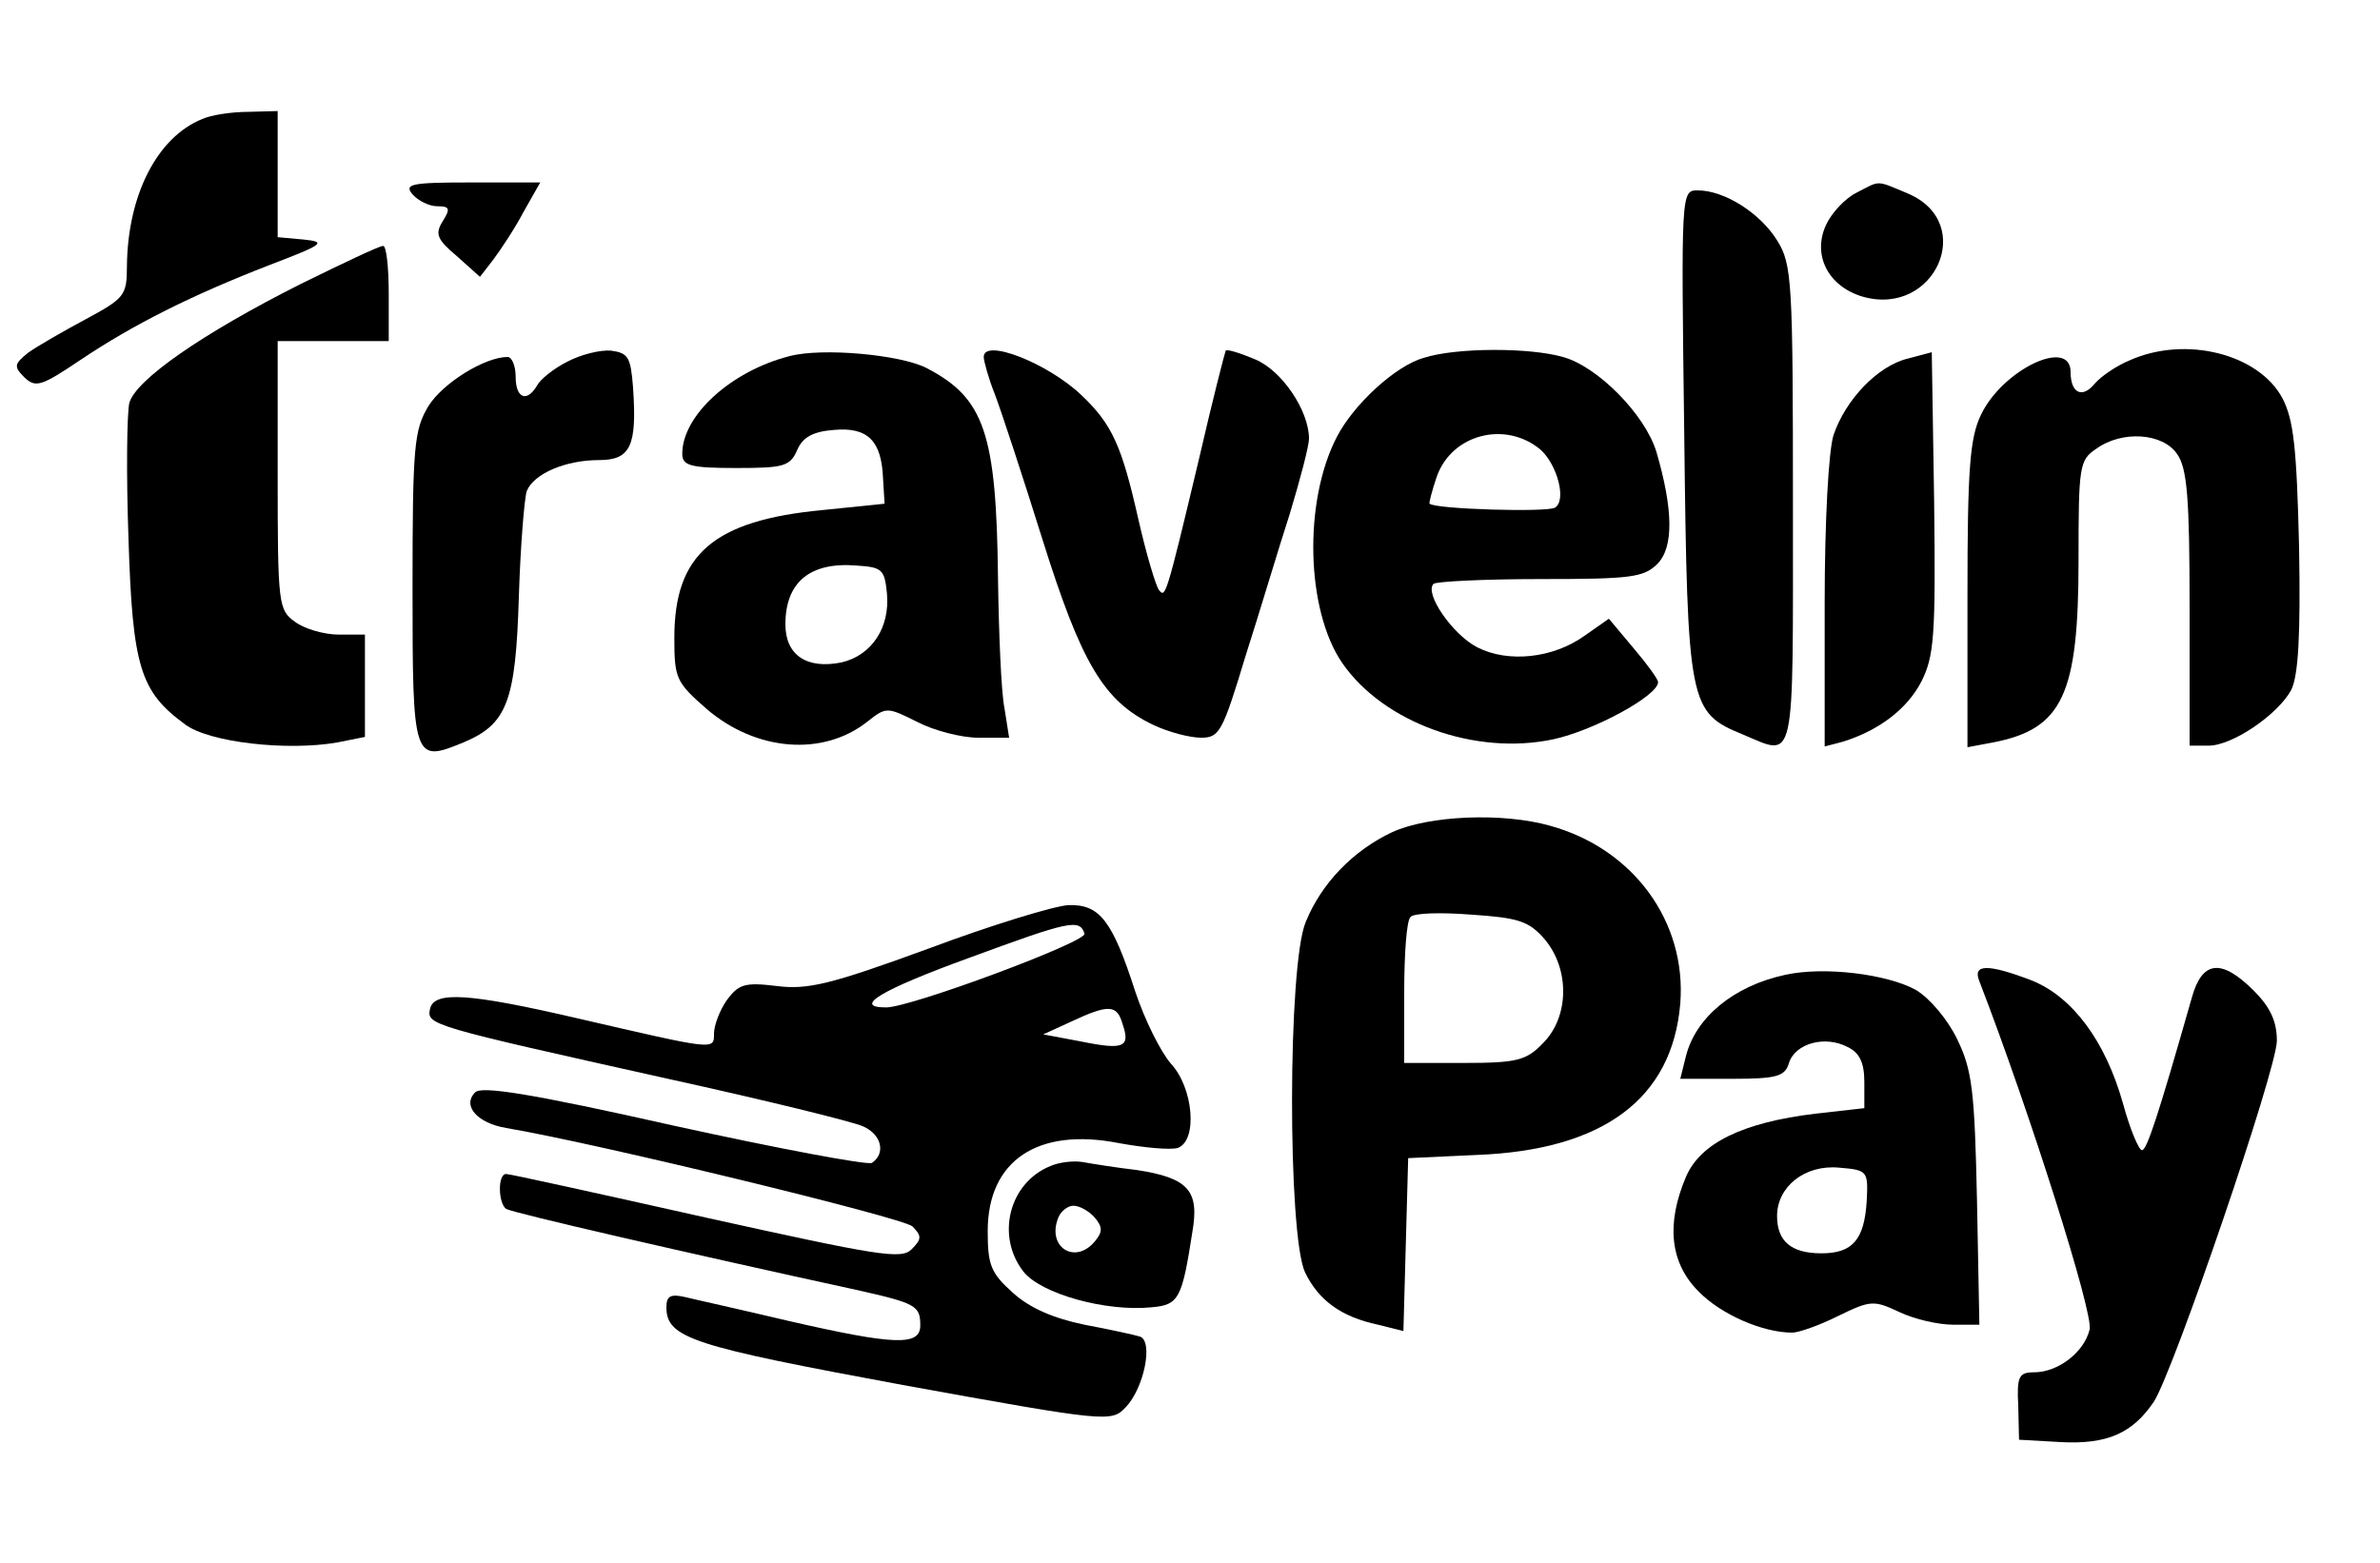 <?xml version="1.0" standalone="no"?>
<!DOCTYPE svg PUBLIC "-//W3C//DTD SVG 20010904//EN"
 "http://www.w3.org/TR/2001/REC-SVG-20010904/DTD/svg10.dtd">
<svg version="1.0" xmlns="http://www.w3.org/2000/svg"
 width="300pt" height="197pt" viewBox="0 0 300 197"
 preserveAspectRatio="xMidYMid meet">

<g transform="translate(0,197) scale(0.1,-0.1)"
fill="#000000" stroke="none">
<path d="M255 1820 c-57 -23 -94 -96 -95 -185 0 -38 -3 -41 -53 -68 -28 -15
-61 -34 -72 -42 -17 -14 -18 -17 -4 -31 14 -13 21 -11 70 22 67 45 141 82 239
120 68 26 72 29 43 32 l-33 3 0 80 0 79 -37 -1 c-21 0 -47 -4 -58 -9z"/>
<path d="M520 1725 c7 -8 21 -15 31 -15 16 0 17 -3 7 -19 -10 -16 -7 -23 18
-44 l29 -26 17 22 c9 12 27 39 38 60 l21 37 -87 0 c-76 0 -85 -2 -74 -15z"/>
<path d="M2340 1727 c-14 -7 -31 -25 -38 -40 -18 -38 2 -78 46 -91 91 -26 144
93 57 130 -41 17 -34 17 -65 1z"/>
<path d="M2123 1422 c4 -342 6 -350 74 -378 67 -28 63 -45 63 289 0 282 -1
304 -20 334 -21 34 -66 63 -100 63 -21 0 -21 -1 -17 -308z"/>
<path d="M379 1612 c-125 -63 -208 -121 -216 -150 -3 -13 -4 -90 -1 -172 5
-161 15 -192 71 -233 30 -23 129 -34 192 -23 l35 7 0 64 0 65 -33 0 c-18 0
-43 7 -55 16 -21 15 -22 21 -22 185 l0 169 70 0 70 0 0 60 c0 33 -3 60 -7 60
-5 0 -51 -22 -104 -48z"/>
<path d="M715 1514 c-16 -8 -34 -22 -38 -30 -13 -22 -27 -16 -27 11 0 14 -5
25 -10 25 -29 0 -82 -33 -100 -62 -18 -30 -20 -50 -20 -229 0 -218 1 -221 64
-195 55 23 66 51 70 183 2 65 7 125 10 134 9 22 49 39 91 39 40 0 48 18 43 91
-3 39 -6 44 -28 47 -14 1 -38 -5 -55 -14z"/>
<path d="M995 1521 c-74 -19 -135 -75 -135 -123 0 -15 10 -18 68 -18 60 0 68
2 77 23 7 16 20 23 46 25 43 4 60 -14 62 -60 l2 -33 -78 -8 c-138 -13 -187
-56 -187 -161 0 -51 2 -56 41 -90 62 -53 146 -60 202 -16 24 19 25 19 63 0 21
-11 56 -20 77 -20 l39 0 -6 38 c-4 20 -7 93 -8 162 -2 184 -17 228 -90 266
-33 17 -132 26 -173 15z m123 -299 c4 -43 -19 -78 -57 -87 -44 -9 -71 9 -71
48 0 53 31 79 90 74 32 -2 35 -5 38 -35z"/>
<path d="M1240 1520 c0 -5 6 -27 14 -47 8 -21 35 -103 60 -183 49 -156 77
-204 140 -234 19 -9 46 -16 60 -16 23 0 27 7 56 103 18 56 42 137 56 180 13
43 24 85 24 94 0 35 -34 86 -68 100 -19 8 -35 13 -37 11 -1 -2 -17 -64 -34
-138 -41 -172 -42 -174 -50 -164 -4 5 -16 45 -26 89 -21 93 -33 120 -72 157
-42 40 -123 72 -123 48z"/>
<path d="M1795 1519 c-36 -10 -89 -59 -110 -100 -42 -81 -39 -218 7 -285 52
-75 167 -117 266 -96 51 11 132 55 132 72 0 4 -14 23 -31 43 l-31 37 -30 -21
c-40 -29 -97 -35 -136 -15 -31 16 -67 68 -55 80 4 3 64 6 135 6 113 0 130 2
147 19 21 21 20 69 -1 141 -14 47 -74 108 -118 120 -42 12 -134 12 -175 -1z
m147 -116 c21 -19 33 -64 18 -73 -10 -6 -150 -2 -158 5 -1 1 3 16 9 34 19 54
87 71 131 34z"/>
<path d="M2405 1518 c-38 -9 -79 -52 -94 -97 -6 -20 -11 -106 -11 -213 l0
-179 23 6 c45 14 81 41 99 76 16 32 18 57 16 226 l-3 189 -30 -8z"/>
<path d="M2685 1516 c-17 -7 -36 -20 -44 -29 -16 -20 -31 -13 -31 14 0 44 -86
3 -113 -54 -14 -29 -17 -68 -17 -227 l0 -192 32 6 c88 17 108 60 108 230 0
118 1 126 22 140 33 24 84 20 102 -6 13 -18 16 -55 16 -195 l0 -173 24 0 c30
0 87 39 104 70 9 18 12 68 10 180 -3 127 -7 161 -21 188 -30 56 -122 79 -192
48z"/>
<path d="M1755 921 c-49 -23 -89 -64 -109 -113 -23 -53 -23 -395 -1 -442 17
-35 45 -56 92 -66 l32 -8 3 109 3 109 86 4 c160 6 247 71 257 191 8 103 -59
195 -164 224 -60 17 -153 13 -199 -8z m192 -135 c32 -38 31 -98 -2 -131 -21
-22 -33 -25 -100 -25 l-75 0 0 88 c0 49 3 92 8 96 4 5 38 6 76 3 60 -4 73 -8
93 -31z"/>
<path d="M1170 774 c-123 -45 -152 -52 -191 -47 -41 5 -48 2 -63 -18 -9 -13
-16 -32 -16 -42 0 -21 2 -21 -171 19 -138 32 -182 35 -187 12 -4 -20 -1 -21
300 -88 123 -27 233 -54 246 -60 23 -10 29 -34 11 -46 -6 -3 -118 18 -250 47
-182 41 -242 50 -250 42 -17 -17 3 -39 39 -45 113 -19 500 -113 512 -124 12
-12 12 -16 -1 -29 -13 -13 -42 -8 -259 40 -134 30 -247 55 -252 55 -11 0 -10
-37 0 -44 8 -5 230 -56 441 -102 76 -17 81 -20 81 -45 0 -26 -32 -25 -167 6
-59 14 -118 27 -130 30 -18 4 -23 1 -23 -13 0 -39 33 -49 298 -98 259 -47 263
-47 281 -28 23 24 35 83 18 89 -6 2 -38 9 -70 15 -39 8 -69 21 -90 40 -28 25
-32 35 -32 78 0 89 63 131 165 111 33 -6 66 -9 75 -6 25 10 19 76 -9 106 -13
15 -33 55 -45 91 -29 90 -45 110 -84 109 -18 -1 -97 -25 -177 -55z m197 19 c4
-10 -219 -93 -250 -93 -43 0 -7 22 106 63 125 46 138 49 144 30z m48 -114 c10
-29 2 -33 -52 -22 l-48 9 35 16 c47 22 58 22 65 -3z"/>
<path d="M2250 741 c-65 -14 -113 -54 -125 -103 l-7 -28 65 0 c57 0 67 3 72
20 8 25 46 35 74 20 15 -7 21 -20 21 -44 l0 -33 -62 -7 c-91 -11 -145 -37
-163 -80 -25 -59 -20 -108 16 -144 28 -29 81 -52 118 -52 8 0 34 9 58 21 41
20 45 20 77 5 19 -9 49 -16 68 -16 l33 0 -3 157 c-3 138 -6 164 -25 203 -12
25 -35 52 -52 62 -36 20 -116 30 -165 19z m103 -285 c-3 -49 -18 -66 -57 -66
-38 0 -56 15 -56 47 0 37 35 65 78 61 36 -3 37 -4 35 -42z"/>
<path d="M2495 733 c64 -166 144 -419 139 -439 -7 -29 -40 -54 -70 -54 -19 0
-22 -5 -20 -42 l1 -43 53 -3 c58 -3 90 11 117 51 25 39 155 419 155 455 0 24
-8 42 -29 63 -41 41 -65 38 -78 -8 -43 -151 -57 -193 -63 -193 -4 0 -15 26
-24 59 -22 78 -63 134 -115 155 -55 21 -75 21 -66 -1z"/>
<path d="M1324 500 c-52 -21 -69 -88 -34 -133 22 -28 104 -51 162 -45 34 3 38
11 51 95 9 52 -5 68 -70 78 -26 3 -57 8 -68 10 -11 2 -30 0 -41 -5z m56 -65
c10 -12 10 -18 0 -30 -25 -30 -61 -7 -46 30 3 8 12 15 19 15 8 0 20 -7 27 -15z"/>
</g>
</svg>

